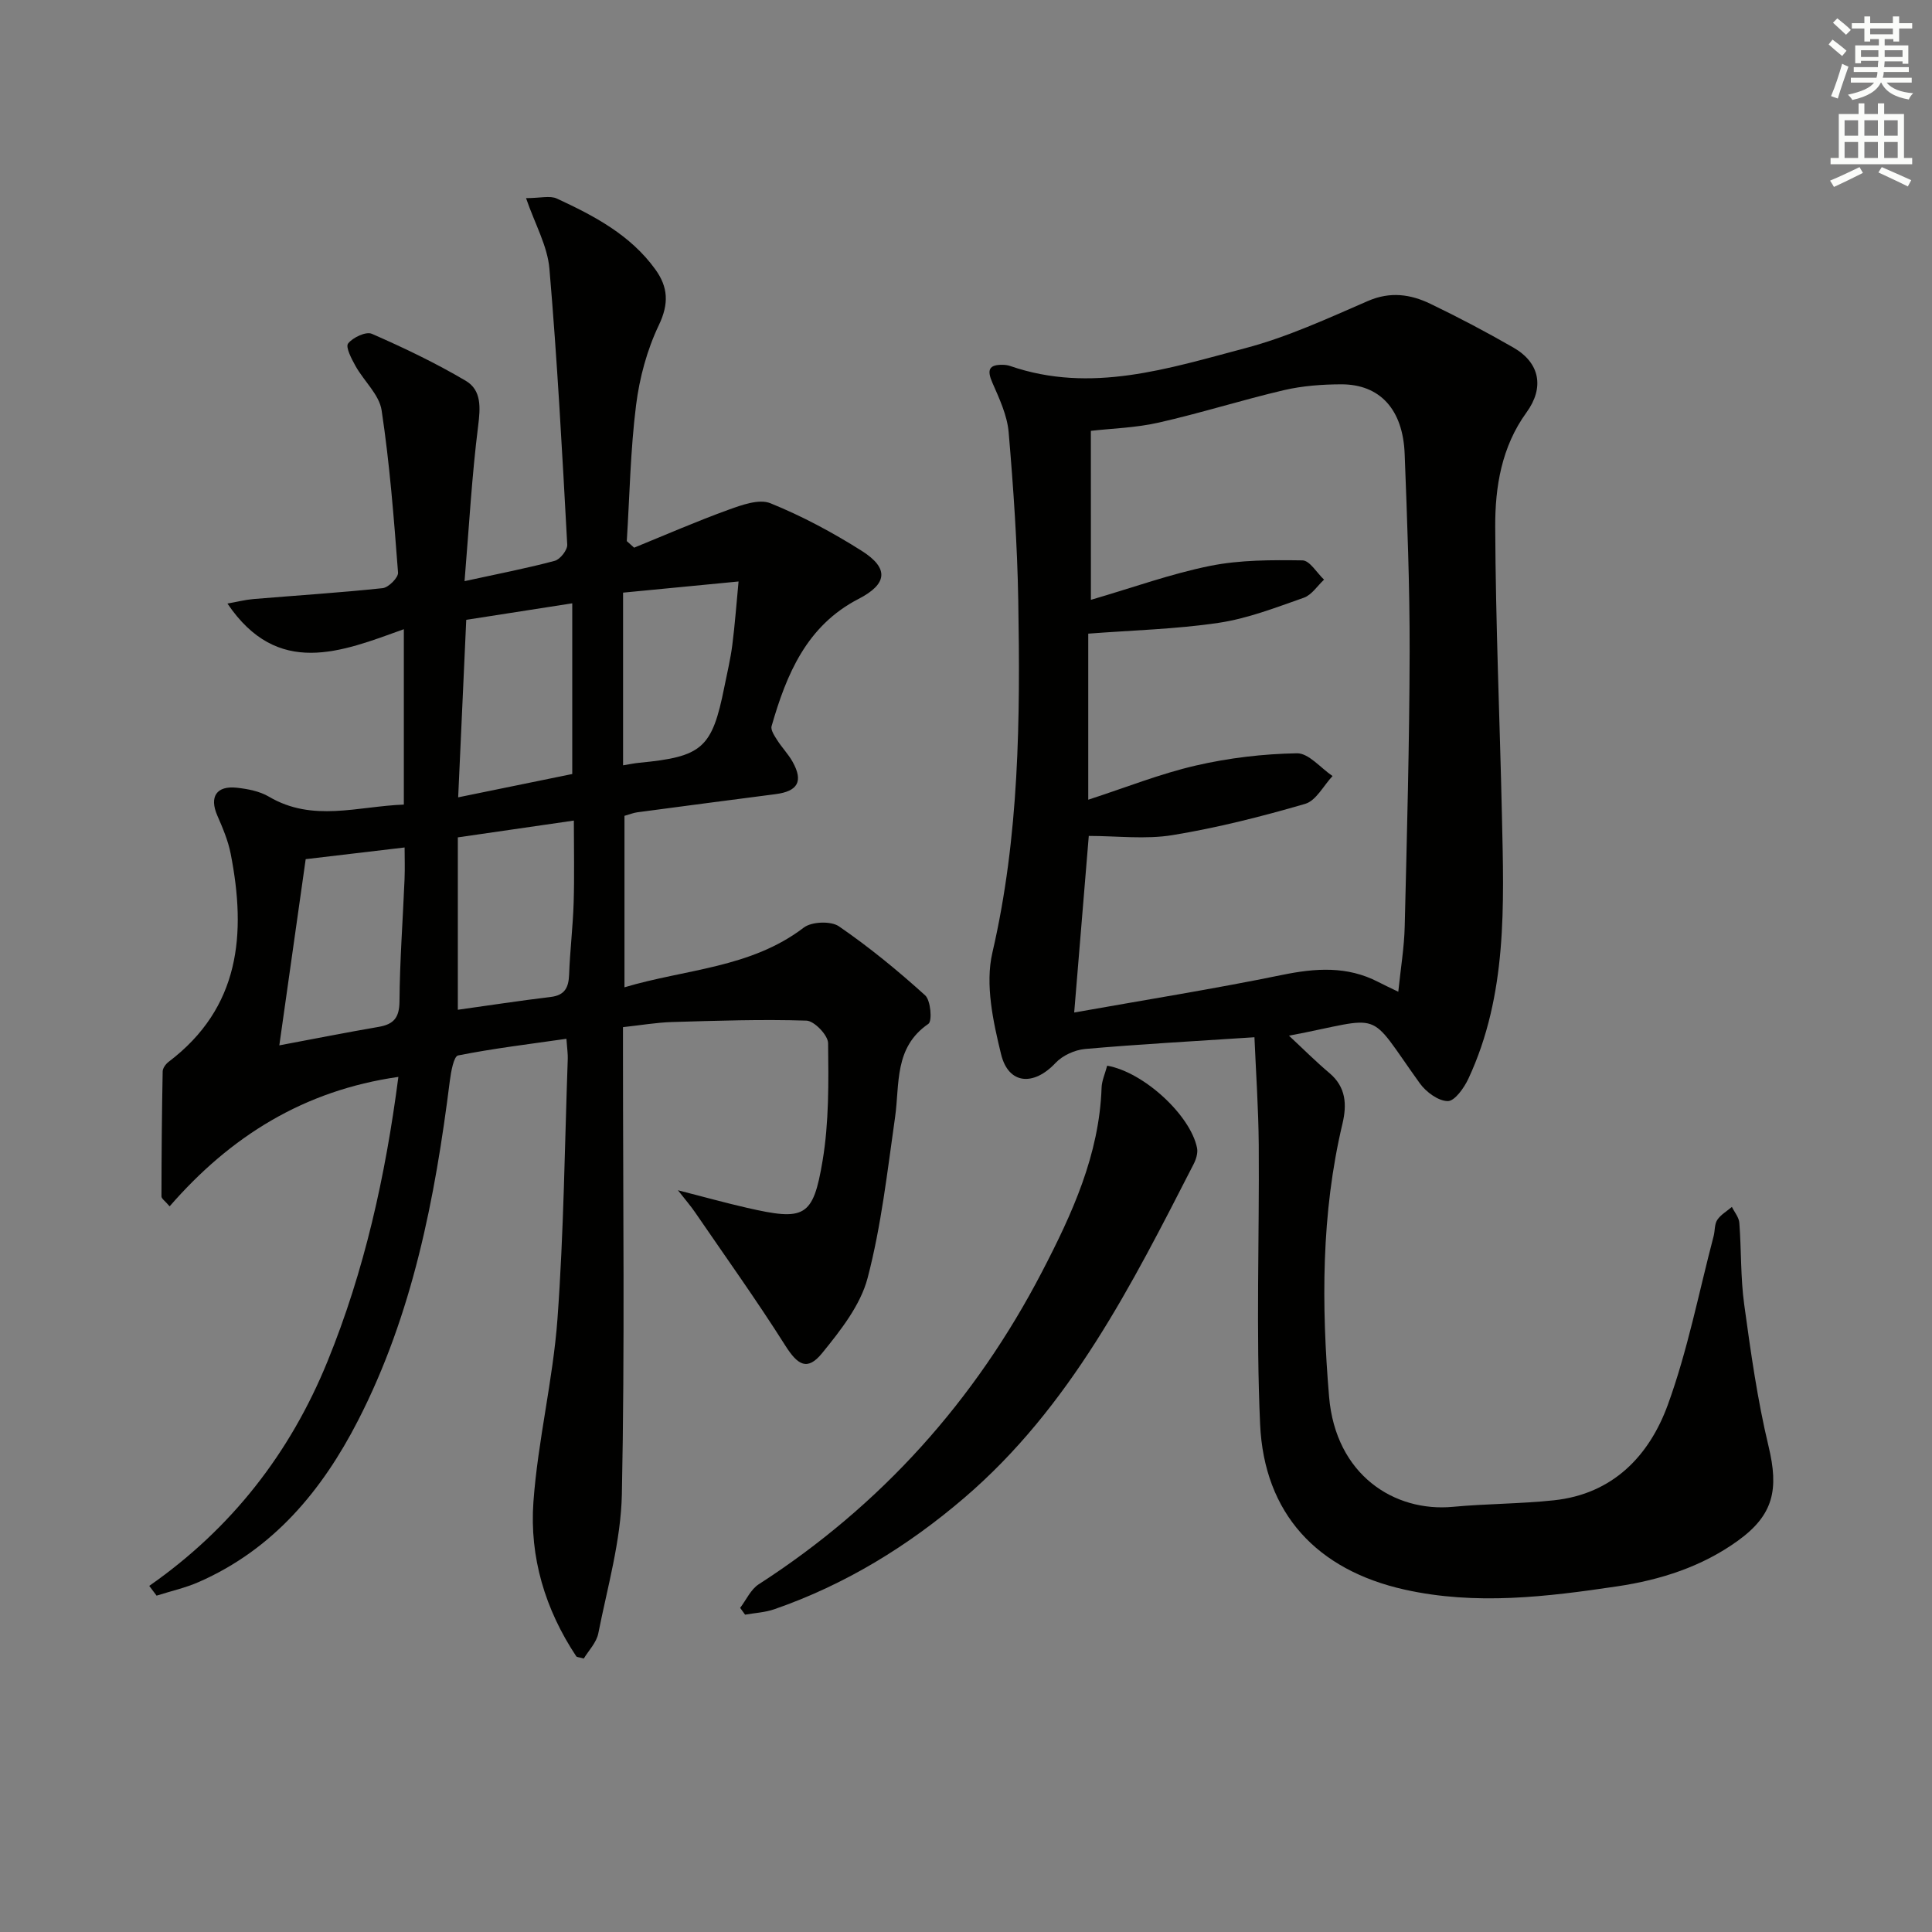 <svg enable-background="new 0 0 400 400" viewBox="0 0 400 400" xmlns="http://www.w3.org/2000/svg"><rect x="0" y="0" width="400" height="400" fill="#808080" stroke="none"/><g fill="#010100"><path d="m30.9 328.34c17.06-11.91 29.18-27.52 36.91-46.49 7.63-18.72 11.98-38.23 14.67-58.89-19.57 2.8-34.76 12.3-47.36 26.8-.94-1.11-1.69-1.59-1.69-2.06.01-8.62.08-17.25.25-25.87.01-.68.63-1.53 1.22-1.98 14.83-11.23 16.11-26.51 12.86-43.09-.53-2.72-1.66-5.37-2.78-7.94-1.66-3.83-.18-6.19 4.04-5.73 2.28.25 4.74.72 6.67 1.86 9.05 5.34 18.36 1.99 27.92 1.63 0-11.99 0-23.56 0-36.31-12.98 4.69-26.11 10.1-36.52-5.31 2.07-.37 3.7-.79 5.35-.93 8.93-.75 17.88-1.31 26.79-2.26 1.21-.13 3.26-2.19 3.18-3.22-.86-11.23-1.72-22.48-3.4-33.6-.49-3.24-3.65-6.04-5.39-9.15-.83-1.48-2.12-3.95-1.55-4.68.98-1.26 3.71-2.54 4.91-2.01 6.64 2.9 13.22 6.05 19.45 9.73 3.3 1.95 3.04 5.56 2.56 9.38-1.3 10.32-1.87 20.73-2.81 32.1 7.19-1.57 12.99-2.68 18.68-4.21 1.12-.3 2.65-2.25 2.58-3.36-1.04-19.06-2.06-38.12-3.69-57.13-.4-4.69-2.98-9.2-4.84-14.6 2.97 0 4.96-.57 6.38.09 7.72 3.57 15.25 7.53 20.4 14.68 2.63 3.64 2.84 7.08.72 11.52-2.45 5.12-4.01 10.92-4.72 16.58-1.17 9.31-1.33 18.75-1.92 28.14.51.45 1.01.91 1.52 1.36 6.48-2.64 12.91-5.45 19.48-7.83 2.77-1 6.37-2.32 8.73-1.37 6.57 2.66 12.93 6.07 18.93 9.87 5.72 3.63 5.26 6.88-.68 9.94-10.73 5.54-14.92 15.59-18 26.34-.23.81.62 2.04 1.19 2.94.98 1.54 2.29 2.87 3.17 4.46 2.24 4.03 1.09 6.08-3.54 6.68-9.55 1.24-19.09 2.48-28.64 3.76-.8.11-1.58.43-2.64.73v35.5c12.69-3.79 26.12-3.96 37.12-12.36 1.63-1.25 5.61-1.4 7.27-.27 6.28 4.31 12.21 9.18 17.86 14.29 1.16 1.05 1.5 5.35.67 5.91-7.14 4.9-5.91 12.41-6.9 19.36-1.59 11.14-2.84 22.41-5.68 33.25-1.48 5.64-5.59 10.85-9.4 15.54-3.07 3.78-5.06 2.54-7.67-1.59-5.94-9.39-12.42-18.44-18.7-27.61-.83-1.21-1.79-2.32-3.5-4.5 5.52 1.41 9.85 2.62 14.23 3.62 11.99 2.75 13.75 2.04 15.72-9.75 1.33-7.96 1.24-16.21 1.14-24.33-.02-1.64-2.86-4.6-4.47-4.66-9.27-.3-18.56.02-27.84.29-3.27.1-6.53.67-10.16 1.06v5.75c0 30.33.39 60.66-.23 90.97-.2 9.63-2.99 19.24-4.88 28.8-.38 1.91-2.03 3.58-3 5.2-.97-.28-1.43-.26-1.57-.47-6.44-9.69-9.69-20.55-8.86-31.97.92-12.69 4.05-25.21 4.98-37.9 1.31-17.91 1.49-35.89 2.13-53.85.03-.98-.12-1.96-.28-4.12-7.64 1.1-15.09 1.99-22.43 3.45-.9.18-1.47 3.4-1.71 5.27-3.06 24.33-7.68 48.25-19 70.31-7.47 14.55-17.57 26.67-32.96 33.43-2.79 1.23-5.83 1.9-8.75 2.83-.49-.67-1-1.34-1.52-2.02zm63.89-119.28c6.45-.9 12.82-1.88 19.23-2.65 2.95-.36 3.71-1.98 3.81-4.66.18-4.97.79-9.93.94-14.91.17-5.43.04-10.87.04-16.95-8.22 1.19-15.82 2.29-24.02 3.48zm1.74-80.73c-.55 12.17-1.1 24.19-1.67 36.75 8.62-1.76 16.18-3.31 23.62-4.83 0-11.78 0-23.31 0-35.34-7.52 1.17-14.54 2.27-21.95 3.42zm-33.24 49.55c-1.83 12.91-3.58 25.27-5.46 38.55 7.05-1.32 13.8-2.66 20.59-3.83 3.1-.54 4.26-1.9 4.29-5.27.06-8.45.7-16.9 1.05-25.35.09-2.23.01-4.47.01-6.52-7.39.87-14.26 1.68-20.48 2.42zm89.62-57.49c-8.4.81-15.9 1.54-23.91 2.31v17.82 17.93c1.42-.23 2.39-.44 3.38-.53 13.04-1.25 15.05-3.02 17.58-15.65.58-2.91 1.29-5.82 1.66-8.76.55-4.31.86-8.65 1.29-13.12z"/><path d="m259.72 214.75c-12.88.85-23.99 1.45-35.06 2.43-2.14.19-4.67 1.34-6.12 2.89-4.51 4.81-9.74 4.51-11.28-1.81-1.66-6.8-3.32-14.46-1.8-21.01 5.59-24.12 5.78-48.49 5.36-72.94-.2-11.62-1-23.24-1.99-34.82-.3-3.49-1.92-6.95-3.36-10.24-1.17-2.66-.75-3.78 2.18-3.72.49.01 1.01.08 1.48.24 16.75 5.79 32.79.51 48.71-3.69 8.72-2.3 17.07-6.16 25.39-9.77 4.62-2 8.81-1.39 12.92.59 5.84 2.81 11.58 5.84 17.2 9.07 5.46 3.14 6.45 8.26 2.69 13.43-5.16 7.11-6.51 15.41-6.47 23.68.08 19.95.95 39.9 1.39 59.85.41 18.47 1.15 37.03-6.94 54.39-.89 1.91-2.84 4.67-4.28 4.65-1.97-.02-4.5-1.89-5.79-3.69-11.25-15.66-6.94-13.68-27.08-9.85 2.85 2.65 5.51 5.32 8.38 7.74 3.45 2.91 3.62 6.55 2.7 10.45-4.44 18.67-4.36 37.61-2.78 56.53 1.36 16.26 13.56 23.96 25.65 22.82 6.95-.65 13.97-.61 20.9-1.35 12.17-1.29 19.72-9.17 23.58-19.76 4.12-11.3 6.42-23.26 9.49-34.94.29-1.11.16-2.46.75-3.35.72-1.09 2-1.81 3.03-2.69.54 1.1 1.46 2.16 1.54 3.3.43 5.63.24 11.33 1.01 16.91 1.35 9.84 2.73 19.72 5.04 29.35 2.14 8.91 1.08 14.19-6.35 19.55-7.44 5.37-15.97 8.1-24.94 9.44-14.65 2.18-29.31 3.97-44.06.68-18.11-4.04-29.09-15.71-29.92-34.27-.86-19.25-.14-38.57-.28-57.86-.06-7.53-.59-15.06-.89-22.23zm-33.86-90.56c8.83-2.58 16.66-5.42 24.73-7.04 6.2-1.24 12.71-1.22 19.07-1.13 1.51.02 2.98 2.59 4.47 3.99-1.38 1.28-2.55 3.16-4.18 3.74-5.79 2.03-11.63 4.31-17.64 5.2-8.88 1.32-17.92 1.54-27 2.24v34.38c7.77-2.52 14.88-5.37 22.26-7.07 6.83-1.58 13.94-2.42 20.95-2.54 2.43-.04 4.91 3.05 7.37 4.71-1.87 1.99-3.41 5.1-5.67 5.76-9.02 2.63-18.19 4.95-27.45 6.47-5.61.92-11.49.17-17.35.17-.93 11.33-1.92 23.29-3.02 36.56 14.73-2.62 28.95-4.89 43.04-7.78 6.92-1.42 13.47-1.88 19.9 1.45 1.23.64 2.49 1.22 4.16 2.03.51-4.95 1.23-9.22 1.33-13.5.46-18.97.98-37.95 1.02-56.92.03-13.64-.51-27.29-1.03-40.93-.35-9.22-5.12-14.42-13.12-14.41-3.96.01-8.01.31-11.85 1.2-8.71 2.04-17.26 4.76-25.98 6.73-4.76 1.08-9.74 1.21-14.02 1.7.01 11.81.01 23.05.01 34.99z"/><path d="m229.23 220.64c7.6 1.33 17.27 10.29 18.61 17.06.2 1.03-.21 2.34-.72 3.33-12.84 25.06-25.5 50.24-47.44 69.05-11.74 10.06-24.71 18.01-39.35 23.09-1.92.67-4.04.77-6.07 1.13-.34-.47-.68-.94-1.02-1.41 1.26-1.65 2.19-3.81 3.83-4.87 25.36-16.35 44.82-38.05 58.69-64.75 6.21-11.96 11.83-24.18 12.31-38.05.04-1.44.7-2.86 1.16-4.58z"/></g><path d="m378.6 9.2.8-1c.9.7 1.9 1.4 2.9 2.3l-.9 1.1c-1.1-.9-2-1.7-2.8-2.4zm.5 10.7c.9-2.1 1.6-4.3 2.3-6.7.4.2.8.4 1.3.6-.7 2.1-1.5 4.2-2.2 6.6zm.4-15.2.9-.9c1 .8 2 1.6 2.8 2.4l-1 1c-1-.9-1.9-1.8-2.7-2.5zm12.5-1.3h1.2v1.4h2.7v1.1h-2.7v2.7h-1.2v-.5h-1.8v1.3h4.9v3.8h-1.2v-.5h-3.7c0 .4-.1.9-.1 1.2h5.1v1h-5.2c0 .5-.1.9-.2 1.2h6v1h-5.2c1.1 1.3 2.9 2 5.5 2.2-.4.4-.7.8-.9 1.3-2.9-.5-4.8-1.6-5.7-3.5h-.1c-.8 1.7-2.7 2.9-5.9 3.6-.2-.4-.6-.8-.9-1.1 2.8-.6 4.6-1.4 5.4-2.5h-4.8v-1h5.3c.1-.3.2-.7.2-1.2h-4.9v-1h5c0-.4 0-.8.1-1.3h-3.6v.5h-1.2v-3.7h4.9v-1.3h-1.8v.5h-1.2v-2.7h-2.6v-1.1h2.6v-1.4h1.2v1.4h4.7v-1.4zm-6.7 8.4h3.6c0-.4 0-.9 0-1.4h-3.6zm1.9-4.7h4.7v-1.2h-4.7zm6.7 3.3h-3.7v1.4h3.7z" fill="#fbfcfa"/><path d="m384.7 21.4h1.3v2.2h2.8v-2.2h1.3v2.2h4.1v9.1h1.7v1.3h-16.9v-1.3h1.7v-9.1h4.1v-2.2zm.3 13.2.7 1.2c-1.8.9-3.8 1.9-6 2.9-.2-.4-.5-.8-.8-1.3 2.4-1 4.4-2 6.1-2.8zm-3.1-6.5h2.8v-3.2h-2.8zm0 4.6h2.8v-3.3h-2.8zm4.1-4.6h2.8v-3.2h-2.8zm0 4.6h2.8v-3.3h-2.8v3.2zm3.6 1.9c2.1.9 4.1 1.8 6.1 2.7l-.7 1.3c-2.2-1.1-4.2-2-6.1-2.9zm3.3-9.7h-2.8v3.2h2.8zm-2.8 7.8h2.8v-3.3h-2.8z" fill="#fbfcfa"/></svg>